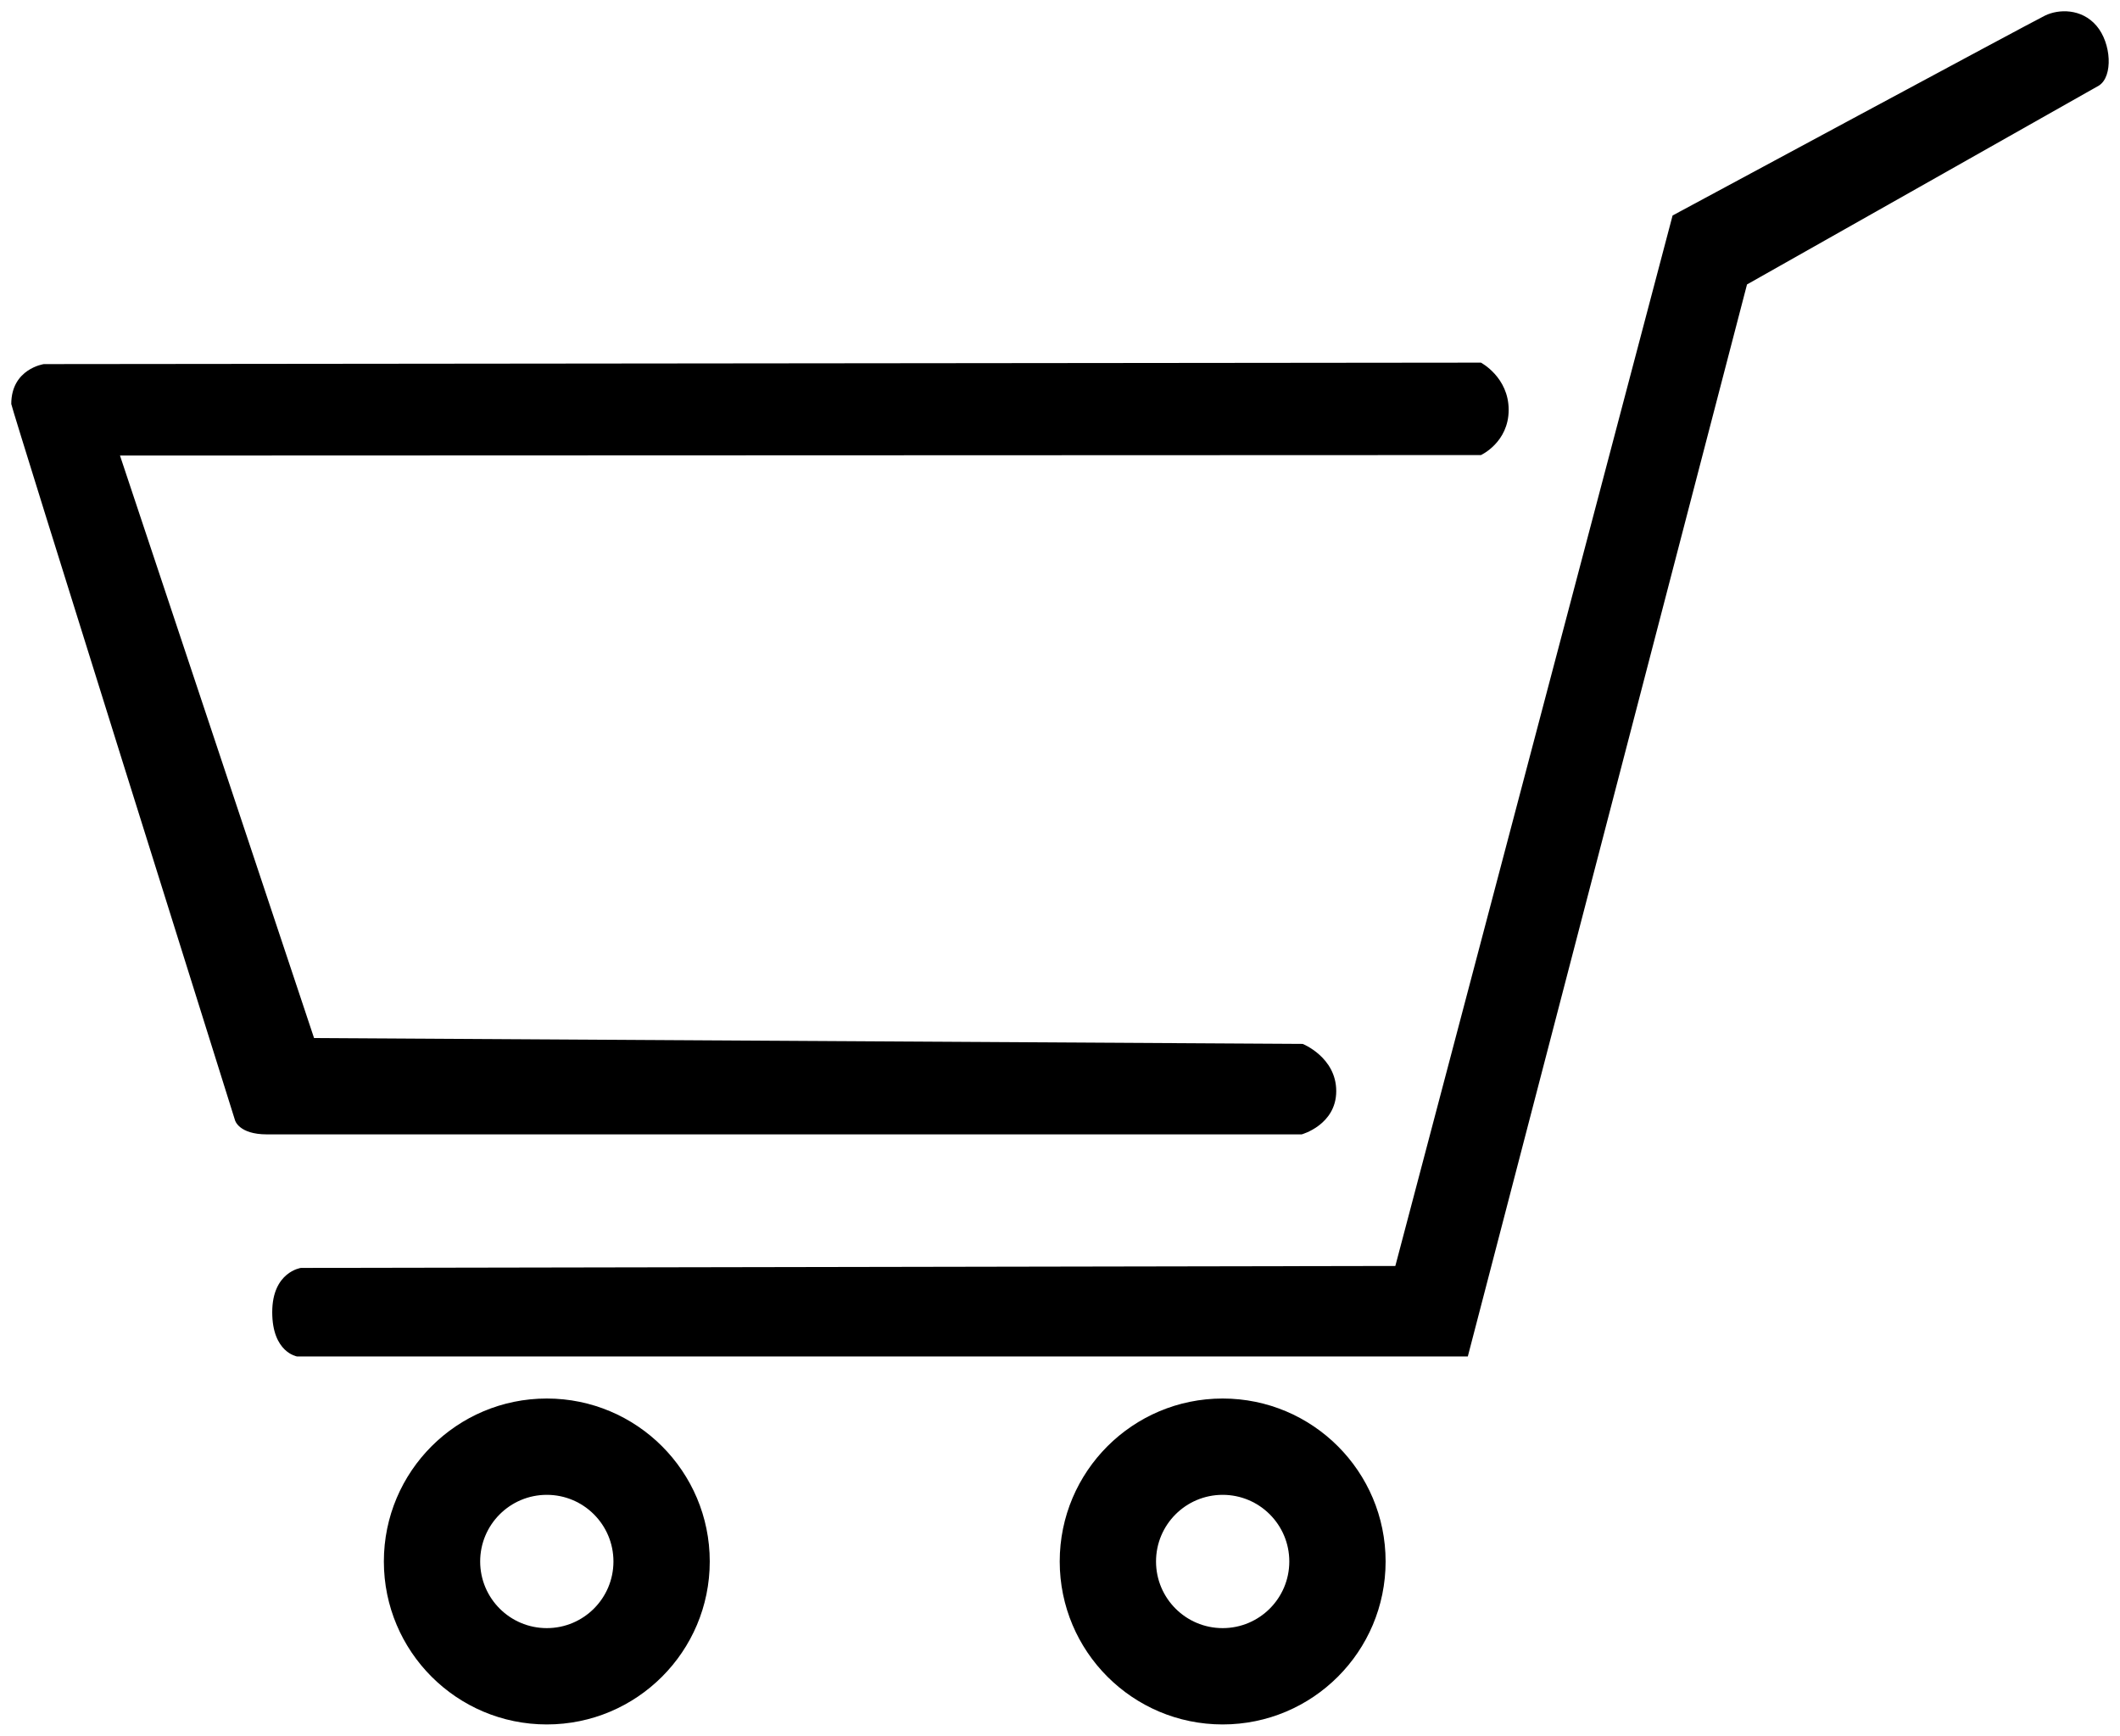 <?xml version="1.0" encoding="UTF-8"?>
<svg id="cart" xmlns="http://www.w3.org/2000/svg" viewBox="0 0 469.979 384.756">
  <defs>
    <style>
      .cls-1 {
        <!-- fill: #333; -->
        <!-- stroke: #8f8f8f; -->
        stroke-miterlimit: 10;
        stroke-width: 12px;
      }
    </style>
  </defs>
  <path class="cls-1" d="M465.333,18.95c3.127-2.022,2.75-9.354-.566-13.236-3.316-3.882-8.411-3.72-11.403-2.264s-82.571,44.318-82.571,44.318l-61.463,232.859-242.617,.431s-6.362,.863-6.362,9.813c0,8.95,5.499,9.813,5.499,9.813H325.397s61.894-237.63,61.894-237.63c0,0,76.317-43.105,78.042-44.102Z"/>
  <path id="rightWheel" class="cls-1" d="M234.927,346.133c0,19.95,16.173,36.123,36.123,36.123,19.95,0,36.123-16.173,36.123-36.123,0-19.95-16.173-36.123-36.123-36.123-19.95,0-36.123,16.173-36.123,36.123Zm21.35,0c0-8.159,6.614-14.773,14.773-14.773,8.159,0,14.773,6.614,14.773,14.773s-6.614,14.773-14.773,14.773c-8.159,0-14.773-6.614-14.773-14.773Z"/>
  <path id="leftWheel" class="cls-1" d="M85.098,346.133c0,19.95,16.173,36.123,36.123,36.123,19.95,0,36.123-16.173,36.123-36.123,0-19.95-16.173-36.123-36.123-36.123s-36.123,16.173-36.123,36.123Zm21.35,0c0-8.159,6.614-14.773,14.773-14.773s14.773,6.614,14.773,14.773-6.614,14.773-14.773,14.773c-8.159,0-14.773-6.614-14.773-14.773Z"/>
  <path class="cls-1" d="M328.308,100.874s6.146-2.804,6.146-10.028c0-7.225-6.146-10.459-6.146-10.459l-318.583,.323s-7.225,1.024-7.225,8.842c0,.809,49.602,158.779,49.602,158.779,0,0,.809,3.127,7.063,3.127,6.254,0,229.408,0,229.408,0,0,0,7.656-2.103,7.656-9.597s-7.44-10.459-7.44-10.459l-219.164-1.294L26.6,100.982l301.708-.108Z"/>
</svg>